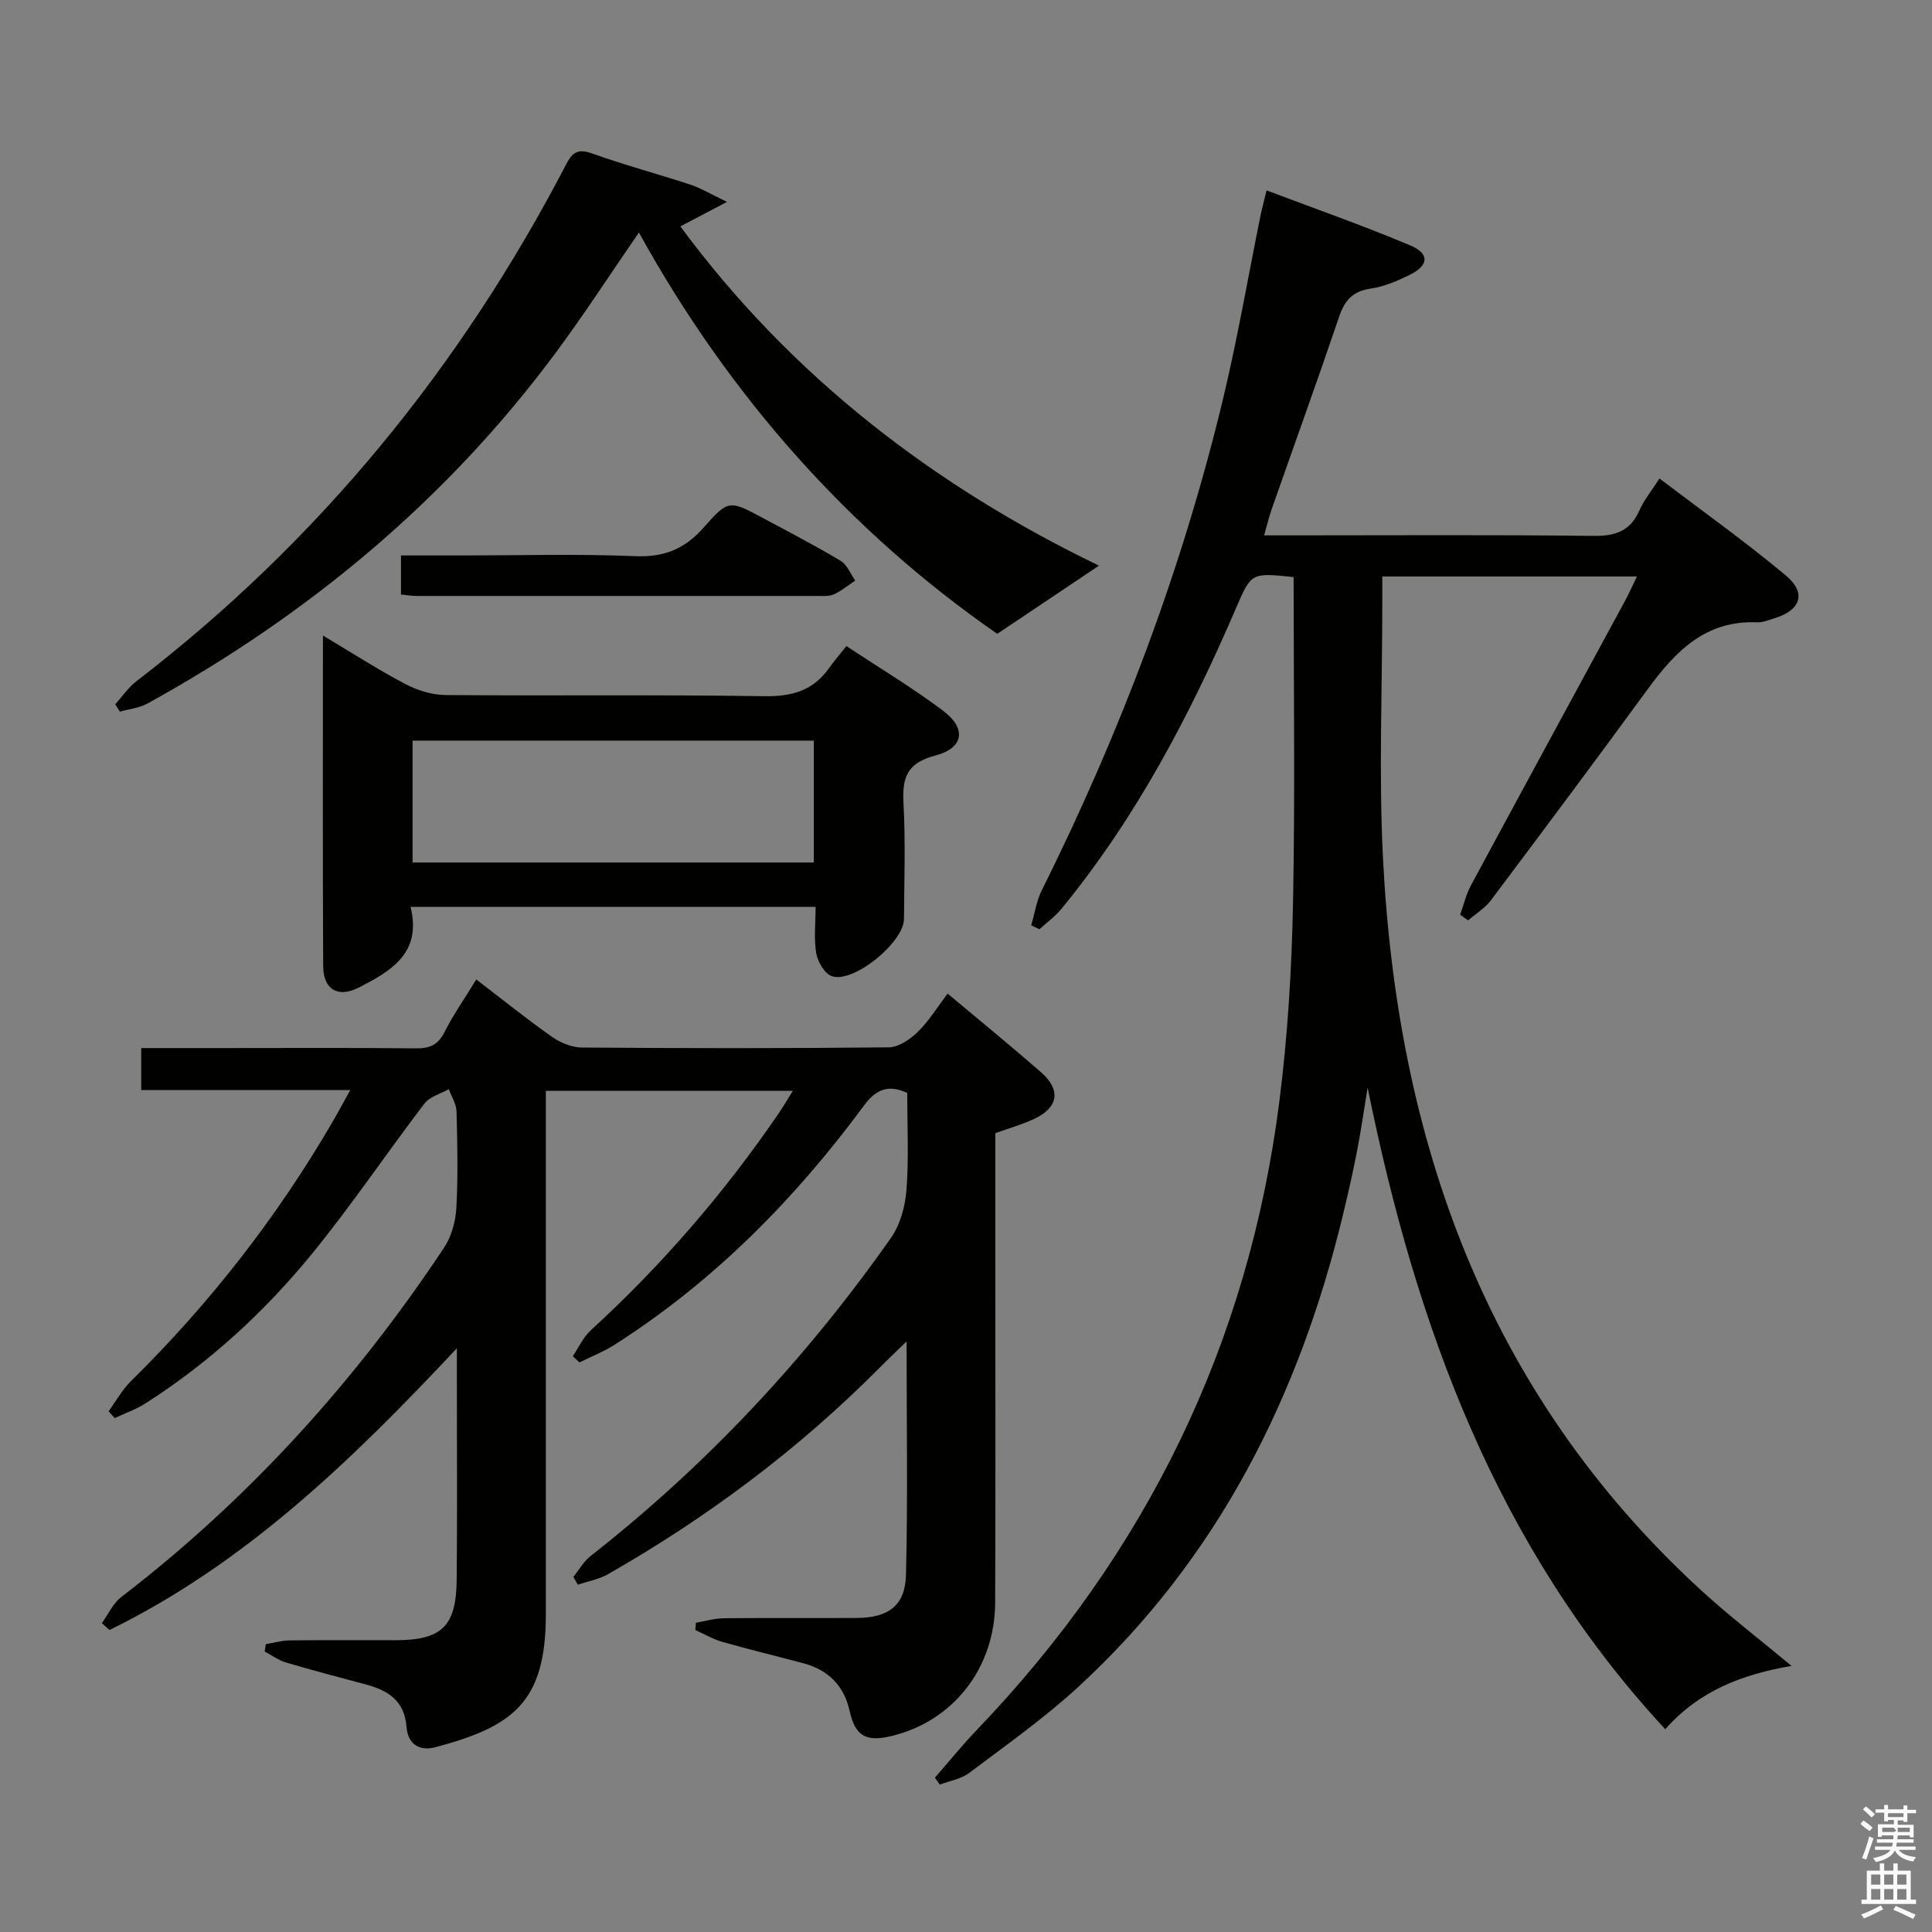 <svg enable-background="new 0 0 400 400" viewBox="0 0 400 400" xmlns="http://www.w3.org/2000/svg"><rect x="0" y="0" width="400" height="400" fill="#808080" stroke="none"/><path d="m385.2 377.6.6-.7c.6.4 1.3.9 1.9 1.5l-.6.7c-.8-.5-1.4-1-1.9-1.5zm.3 7.1c.6-1.4 1.1-2.9 1.5-4.5.3.1.6.3.9.4-.5 1.4-1 2.9-1.5 4.4zm.2-10.1.6-.6c.7.5 1.3 1.1 1.9 1.6l-.7.7c-.6-.6-1.2-1.2-1.8-1.7zm8.4-.8h.8v.9h1.8v.7h-1.8v1.8h-.8v-.3h-1.2v.9h3.3v2.6h-.8v-.4h-2.5c0 .3 0 .6-.1.8h3.4v.7h-3.5c0 .3-.1.6-.1.8h4v.7h-3.5c.7.9 1.9 1.3 3.6 1.5-.2.2-.4.5-.6.9-1.9-.3-3.2-1.1-3.8-2.3-.5 1.1-1.8 2-3.9 2.4-.2-.3-.4-.5-.6-.8 1.9-.4 3.1-.9 3.6-1.7h-3.2v-.7h3.5c.1-.2.1-.5.2-.8h-3.3v-.7h3.4c0-.2 0-.5 0-.8h-2.4v.3h-.8v-2.6h3.3v-.9h-1.2v.3h-.8v-1.8h-1.8v-.7h1.8v-.9h.8v.9h3.2zm-4.4 5.5h2.4c1-.3 0-.6 0-.9h-2.4zm1.2-3.1h3.2v-.8h-3.2zm4.4 2.2h-2.4v.9h2.5v-.9z" fill="#fafafb"/><path d="m389.2 385.8h.9v1.5h1.9v-1.5h.9v1.5h2.7v6h1.1v.9h-11.3v-.9h1.1v-6h2.7zm.2 8.7.5.8c-1.2.6-2.5 1.3-4 1.9-.2-.3-.3-.6-.6-.8 1.6-.6 3-1.3 4.1-1.9zm-2-4.3h1.9v-2.1h-1.9zm0 3.1h1.9v-2.2h-1.9zm2.7-3.1h1.9v-2.1h-1.9zm0 3.1h1.9v-2.2h-1.9zm2.4 1.3c1.4.6 2.7 1.2 4.1 1.8l-.5.9c-1.5-.7-2.8-1.4-4.1-1.9zm2.2-6.5h-1.9v2.1h1.9zm-1.9 5.2h1.9v-2.2h-1.9z" fill="#fafafb"/><g fill="#010100"><path d="m206.07 234.61v26.17c0 23.66.06 47.32-.03 70.98-.05 13.63-8.7 24.62-21.52 27.68-5.27 1.26-7.46-.05-8.61-5.2-1.16-5.21-4.38-8.47-9.48-9.85-5.61-1.51-11.27-2.86-16.85-4.45-1.95-.55-3.75-1.63-5.62-2.46.04-.5.08-1.01.12-1.51 1.94-.33 3.88-.91 5.83-.93 9.16-.1 18.33 0 27.49-.06 6.58-.04 10.03-2.57 10.18-9.01.38-15.61.12-31.23.12-48.25-2.4 2.34-4 3.86-5.56 5.43-16.76 16.88-35.63 30.99-56.26 42.77-1.89 1.08-4.17 1.47-6.26 2.18-.3-.54-.61-1.09-.91-1.63 1.18-1.45 2.13-3.19 3.56-4.31 24.03-18.84 44.65-40.91 62.18-65.85 1.94-2.75 2.97-6.57 3.23-9.98.5-6.62.15-13.3.15-20.05-3.93-1.81-6.47-.75-8.95 2.61-14.35 19.44-31.12 36.43-51.6 49.5-2.29 1.46-4.87 2.47-7.31 3.69-.46-.43-.92-.86-1.38-1.29 1.23-1.82 2.17-3.95 3.75-5.39 14.68-13.44 27.59-28.4 38.83-44.82.93-1.36 1.76-2.79 2.98-4.73-17.22 0-33.91 0-51.14 0v5.43c0 34.33-.01 68.65 0 102.98.01 18.3-6.95 23.24-22.87 27.48-3.57.95-5.73-.93-5.97-4.16-.42-5.59-3.94-7.64-8.6-8.88-5.45-1.46-10.92-2.88-16.33-4.49-1.57-.46-2.97-1.5-4.44-2.27.08-.51.15-1.02.23-1.53 1.62-.27 3.25-.76 4.87-.78 7.33-.09 14.66-.03 21.99-.04 9.55-.02 12.56-2.83 12.66-12.48.14-13.5.04-26.99.04-40.49 0-1.96 0-3.93 0-7.48-21.97 23.48-44.03 44.68-71.93 58.34-.52-.48-1.05-.95-1.57-1.43 1.33-1.83 2.31-4.09 4.03-5.41 26.41-20.28 48.41-44.63 66.8-72.29 1.54-2.31 2.4-5.43 2.56-8.23.37-6.64.22-13.33.04-19.99-.04-1.56-1.04-3.09-1.59-4.63-1.71.97-3.95 1.54-5.05 2.98-7.88 10.32-15.13 21.12-23.33 31.16-9.83 12.03-21.26 22.5-34.42 30.91-1.97 1.26-4.24 2.05-6.38 3.05-.42-.47-.85-.95-1.27-1.42 1.54-2.1 2.83-4.46 4.67-6.27 16.34-16.1 30.31-34.02 41.83-53.86 1.07-1.85 2.08-3.73 3.54-6.36-14.77 0-28.82 0-43.28 0 0-3.11 0-5.64 0-8.7h16.94c13.33 0 26.66-.08 39.99.06 2.85.03 4.54-.75 5.87-3.38 1.86-3.67 4.24-7.08 6.57-10.88 5.3 4.05 10.35 8.13 15.64 11.85 1.76 1.24 4.14 2.23 6.25 2.24 21.16.16 42.32.19 63.48-.04 2.04-.02 4.43-1.62 6-3.16 2.34-2.28 4.09-5.17 6.21-7.97 6.66 5.58 13.09 10.83 19.34 16.28 4.19 3.66 3.61 7.33-1.43 9.67-2.4 1.14-4.99 1.86-8.03 2.95z"/><path d="m267.83 119.48c-8.75-.92-8.77-.93-11.9 6.37-9.56 22.24-20.75 43.52-36.19 62.34-1.3 1.58-3.01 2.81-4.54 4.2-.57-.27-1.13-.54-1.7-.81.71-2.43 1.08-5.02 2.19-7.25 16.2-32.54 29.02-66.35 37.52-101.71 3.02-12.57 5.2-25.34 7.77-38.01.29-1.45.69-2.87 1.25-5.19 10.11 3.82 20.05 7.3 29.73 11.38 4.1 1.72 3.87 4.18-.17 6.15-2.52 1.23-5.22 2.39-7.96 2.79-3.66.53-5.38 2.34-6.54 5.73-4.53 13.36-9.33 26.63-14 39.95-.54 1.53-.91 3.12-1.57 5.42h5.78c20.83 0 41.66-.14 62.49.11 4.53.05 7.56-1.02 9.43-5.28.92-2.09 2.44-3.92 4.15-6.61 8.92 6.78 17.81 13.1 26.16 20.08 4.4 3.67 3.08 7.28-2.52 8.92-1.12.33-2.27.84-3.39.79-10.73-.49-17 6.07-22.71 13.88-10.7 14.65-21.56 29.18-32.45 43.69-1.23 1.63-3.12 2.77-4.71 4.13-.55-.39-1.09-.78-1.64-1.16.73-2.04 1.22-4.2 2.24-6.09 10.56-19.62 21.22-39.18 31.83-58.78.85-1.56 1.57-3.19 2.53-5.16-17.72 0-34.93 0-52.72 0v5.61c0 17.5-.74 35.03.13 52.48 2.93 58.55 21.27 110.68 65.48 151.44 5.97 5.5 12.44 10.45 19.12 16.02-10.01 1.71-19.04 5.04-26.15 13.11-35.03-37.83-51.64-83.62-61.62-132.85-.72 4.38-1.34 8.78-2.19 13.13-.85 4.4-1.84 8.77-2.89 13.12-9.09 37.71-25.9 71.16-54.73 97.75-7.07 6.52-15 12.11-22.7 17.91-1.67 1.26-4.02 1.62-6.06 2.4-.34-.48-.68-.95-1.02-1.43 2.88-3.3 5.64-6.72 8.67-9.88 35.08-36.59 56.28-79.92 62.66-130.23 1.71-13.49 2.54-27.14 2.81-40.74.45-22.47.13-44.95.13-67.72z"/><path d="m150.52 41.8c-3.9 2.05-6.57 3.45-9.66 5.07 22.89 31 52.49 53.75 86.67 70.24-6.72 4.51-13.48 9.04-21.06 14.12-30.5-21.15-55.43-49.11-74.19-83.09-5.94 8.61-11.32 16.94-17.22 24.89-22.68 30.57-51.3 54.31-84.53 72.63-1.7.93-3.79 1.14-5.71 1.68-.32-.51-.64-1.02-.96-1.53 1.46-1.61 2.71-3.49 4.41-4.79 37.71-28.99 67.06-64.92 88.96-107.02 1.3-2.51 2.45-3.26 5.34-2.23 6.71 2.4 13.62 4.24 20.4 6.47 2.12.7 4.09 1.9 7.55 3.56z"/><path d="m168.86 187.75c-28.11 0-55.66 0-83.86 0 2.39 9.64-4.13 13.34-10.74 16.72-4.32 2.2-7.33.38-7.35-4.43-.11-22.48-.05-44.96-.05-68.46 6.05 3.6 11.41 7.07 17.03 10.03 2.51 1.32 5.55 2.27 8.36 2.29 21.99.18 43.98-.1 65.96.24 5.65.09 10.03-1.08 13.34-5.69 1.07-1.49 2.26-2.89 3.69-4.69 7.16 4.74 13.86 8.74 20.05 13.42 4.88 3.68 4.25 7.72-1.71 9.27-5.81 1.52-6.81 4.55-6.52 9.83.43 7.97.15 15.99.1 23.98-.03 4.83-10.38 13.33-14.91 11.86-1.48-.48-2.94-2.96-3.25-4.73-.53-3.03-.14-6.22-.14-9.64zm-83.44-9.18h83.07c0-8.69 0-16.93 0-25.23-27.86 0-55.39 0-83.07 0z"/><path d="m83.02 123.09c0-2.9 0-5.2 0-8.09h12.51c11.99 0 24-.35 35.98.15 6.04.25 10.31-1.51 14.26-6.02 5.05-5.77 5.35-5.53 12.14-1.9 5.42 2.9 10.88 5.74 16.15 8.89 1.33.8 2.02 2.69 3 4.08-1.45.97-2.82 2.12-4.39 2.84-1 .46-2.29.35-3.45.35-27.65.01-55.31.01-82.96 0-.97 0-1.93-.17-3.24-.3z"/></g></svg>